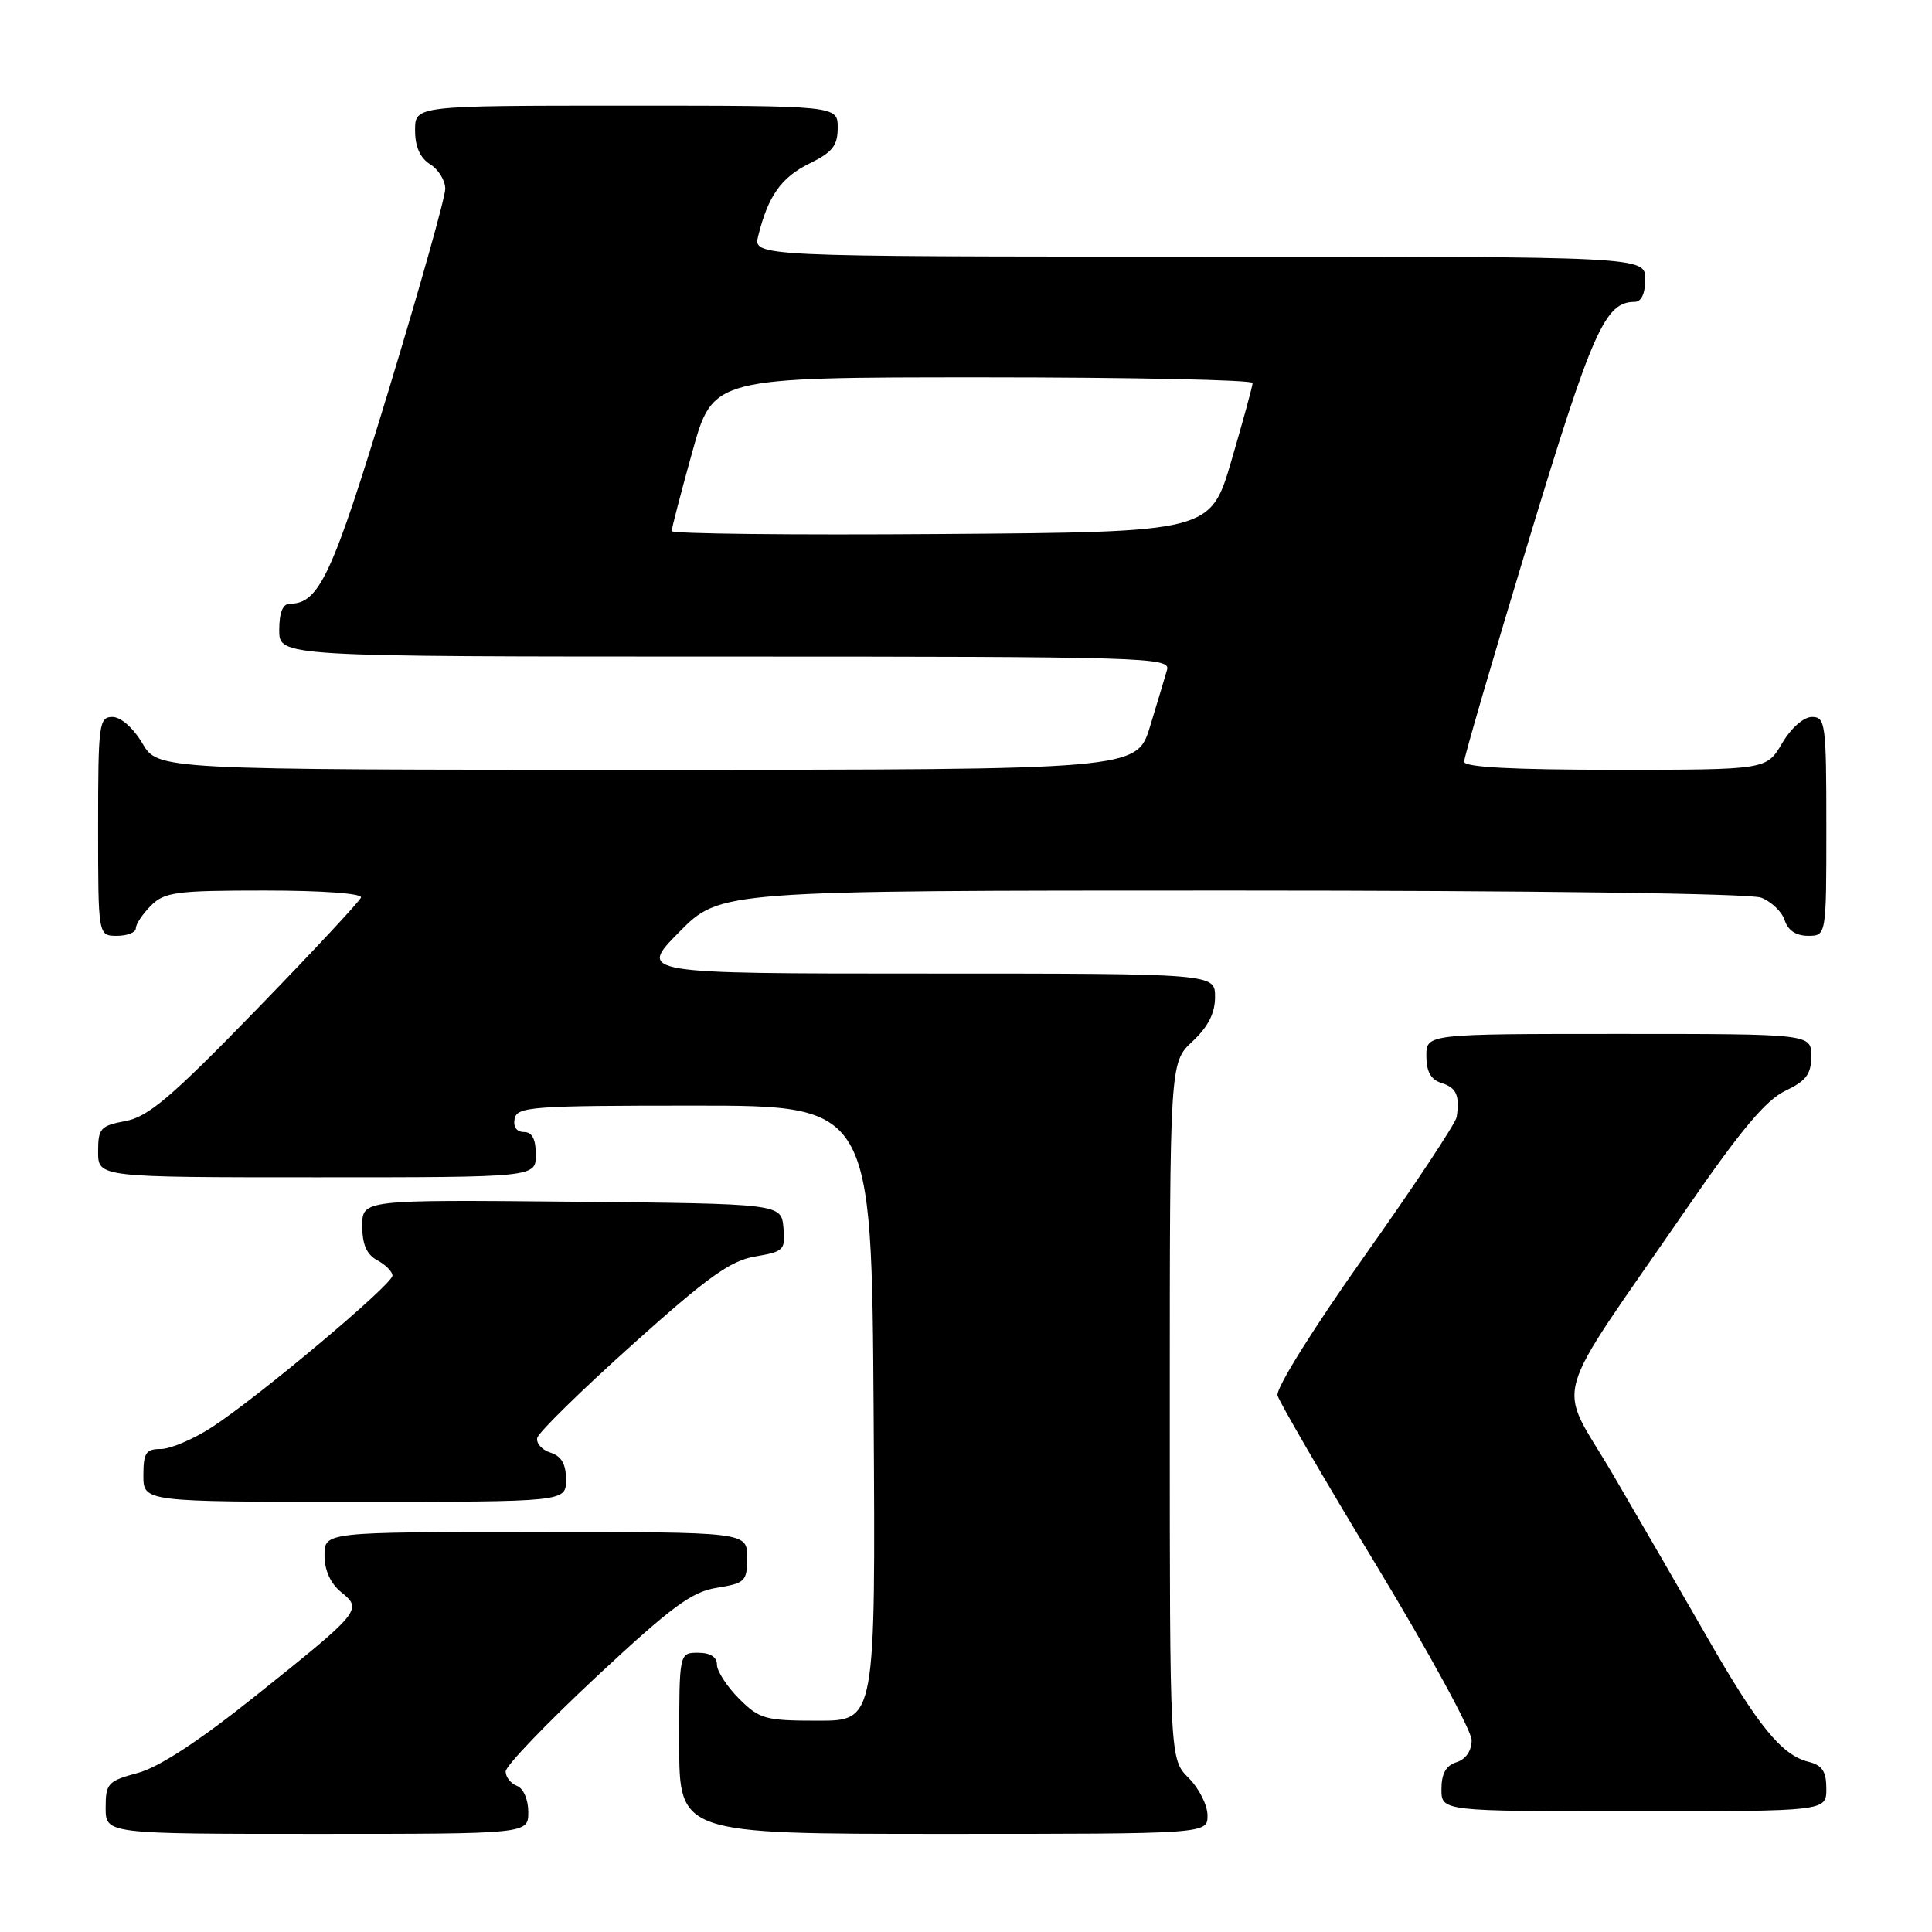 <?xml version="1.0" encoding="UTF-8" standalone="no"?>
<!DOCTYPE svg PUBLIC "-//W3C//DTD SVG 1.1//EN" "http://www.w3.org/Graphics/SVG/1.1/DTD/svg11.dtd" >
<svg xmlns="http://www.w3.org/2000/svg" xmlns:xlink="http://www.w3.org/1999/xlink" version="1.1" viewBox="0 0 256 256">
 <g >
 <path fill="currentColor"
d=" M 70.00 240.11 C 70.00 238.46 69.36 236.97 68.50 236.64 C 67.67 236.32 67.00 235.46 67.00 234.73 C 67.00 234.00 72.40 228.37 78.99 222.21 C 88.99 212.88 91.65 210.92 94.99 210.39 C 98.75 209.78 99.00 209.53 99.00 206.37 C 99.00 203.00 99.00 203.00 71.00 203.00 C 43.00 203.00 43.00 203.00 43.00 206.09 C 43.00 208.07 43.79 209.82 45.22 210.98 C 48.07 213.28 47.85 213.54 33.60 224.92 C 26.32 230.73 21.03 234.19 18.24 234.93 C 14.29 236.00 14.00 236.31 14.00 239.54 C 14.00 243.00 14.00 243.00 42.00 243.00 C 70.00 243.00 70.00 243.00 70.00 240.11 Z  M 160.00 240.55 C 160.00 239.20 158.88 236.97 157.50 235.59 C 155.00 233.09 155.00 233.09 155.00 186.95 C 155.00 140.80 155.00 140.80 158.00 138.00 C 160.09 136.05 161.00 134.25 161.00 132.10 C 161.00 129.00 161.00 129.00 122.78 129.00 C 84.57 129.00 84.57 129.00 90.00 123.50 C 95.43 118.00 95.43 118.00 163.15 118.00 C 203.13 118.00 231.89 118.39 233.35 118.94 C 234.71 119.46 236.12 120.81 236.48 121.94 C 236.91 123.28 237.99 124.00 239.57 124.00 C 242.00 124.00 242.00 124.00 242.00 109.50 C 242.00 95.92 241.88 95.00 240.10 95.00 C 238.99 95.00 237.34 96.45 236.13 98.50 C 234.07 102.00 234.07 102.00 214.03 102.00 C 200.42 102.00 194.00 101.66 194.00 100.93 C 194.00 100.34 197.84 87.17 202.54 71.68 C 211.01 43.75 212.67 40.00 216.61 40.00 C 217.49 40.00 218.00 38.89 218.00 37.00 C 218.00 34.00 218.00 34.00 158.89 34.00 C 99.78 34.00 99.78 34.00 100.47 31.25 C 101.78 25.96 103.53 23.49 107.25 21.67 C 110.31 20.17 111.00 19.30 111.00 16.92 C 111.00 14.00 111.00 14.00 83.00 14.00 C 55.00 14.00 55.00 14.00 55.00 17.26 C 55.00 19.44 55.66 20.93 57.00 21.77 C 58.10 22.45 59.00 23.92 59.00 25.02 C 59.00 26.12 55.62 38.15 51.48 51.76 C 44.03 76.26 42.30 80.00 38.39 80.00 C 37.47 80.00 37.00 81.18 37.00 83.50 C 37.00 87.00 37.00 87.00 96.07 87.00 C 151.84 87.00 155.11 87.10 154.64 88.75 C 154.37 89.71 153.35 93.09 152.39 96.25 C 150.63 102.00 150.63 102.00 85.78 102.00 C 20.93 102.00 20.93 102.00 18.87 98.50 C 17.66 96.45 16.01 95.00 14.90 95.00 C 13.12 95.00 13.00 95.92 13.00 109.50 C 13.00 124.00 13.00 124.00 15.50 124.00 C 16.88 124.00 18.00 123.55 18.00 123.00 C 18.00 122.45 18.90 121.10 20.00 120.00 C 21.80 118.20 23.33 118.00 35.08 118.00 C 42.72 118.00 48.03 118.39 47.83 118.93 C 47.65 119.44 41.38 126.16 33.90 133.86 C 22.70 145.39 19.65 147.97 16.65 148.54 C 13.30 149.17 13.00 149.50 13.00 152.61 C 13.00 156.00 13.00 156.00 42.00 156.00 C 71.00 156.00 71.00 156.00 71.00 153.00 C 71.00 150.94 70.51 150.00 69.43 150.00 C 68.47 150.00 67.98 149.32 68.19 148.25 C 68.50 146.64 70.44 146.50 92.01 146.50 C 115.50 146.50 115.50 146.50 115.76 187.25 C 116.02 228.00 116.02 228.00 108.43 228.00 C 101.38 228.00 100.64 227.79 97.92 225.08 C 96.32 223.47 95.00 221.44 95.00 220.58 C 95.00 219.56 94.11 219.00 92.50 219.00 C 90.00 219.00 90.00 219.00 90.00 231.00 C 90.00 243.00 90.00 243.00 125.00 243.00 C 160.00 243.00 160.00 243.00 160.00 240.55 Z  M 242.00 237.02 C 242.00 234.71 241.46 233.90 239.61 233.44 C 236.07 232.55 232.93 228.69 226.24 217.00 C 222.93 211.22 217.29 201.48 213.71 195.35 C 206.25 182.61 205.04 186.92 223.70 159.84 C 230.67 149.72 234.01 145.75 236.56 144.54 C 239.33 143.22 240.00 142.34 240.00 139.95 C 240.00 137.00 240.00 137.00 214.50 137.00 C 189.00 137.00 189.00 137.00 189.00 139.93 C 189.00 141.99 189.60 143.06 191.00 143.50 C 192.99 144.13 193.44 145.13 193.02 148.00 C 192.90 148.82 187.41 157.11 180.82 166.41 C 173.96 176.10 169.03 184.00 169.28 184.91 C 169.52 185.78 175.40 195.90 182.36 207.39 C 189.31 218.88 195.00 229.32 195.00 230.58 C 195.00 231.99 194.23 233.11 193.00 233.50 C 191.60 233.94 191.00 235.01 191.00 237.07 C 191.00 240.00 191.00 240.00 216.50 240.00 C 242.00 240.00 242.00 240.00 242.00 237.02 Z  M 75.00 196.07 C 75.00 193.99 74.40 192.95 72.94 192.48 C 71.81 192.12 71.02 191.24 71.19 190.52 C 71.36 189.80 77.02 184.25 83.77 178.19 C 93.79 169.19 96.78 167.04 100.08 166.49 C 103.88 165.84 104.09 165.63 103.81 162.65 C 103.50 159.50 103.50 159.50 75.75 159.23 C 48.00 158.97 48.00 158.97 48.00 162.45 C 48.00 164.91 48.59 166.24 50.00 167.00 C 51.10 167.59 52.00 168.50 52.00 169.03 C 52.00 170.20 34.14 185.20 28.05 189.13 C 25.61 190.71 22.57 192.00 21.30 192.00 C 19.34 192.00 19.00 192.51 19.00 195.50 C 19.00 199.00 19.00 199.00 47.00 199.00 C 75.00 199.00 75.00 199.00 75.00 196.07 Z  M 89.00 70.37 C 89.00 70.01 90.23 65.28 91.74 59.86 C 94.47 50.00 94.47 50.00 130.24 50.00 C 149.91 50.00 165.99 50.34 165.98 50.75 C 165.97 51.16 164.71 55.77 163.18 61.00 C 160.40 70.50 160.40 70.50 124.70 70.76 C 105.07 70.91 89.00 70.73 89.00 70.37 Z "/>
</g>
</svg>